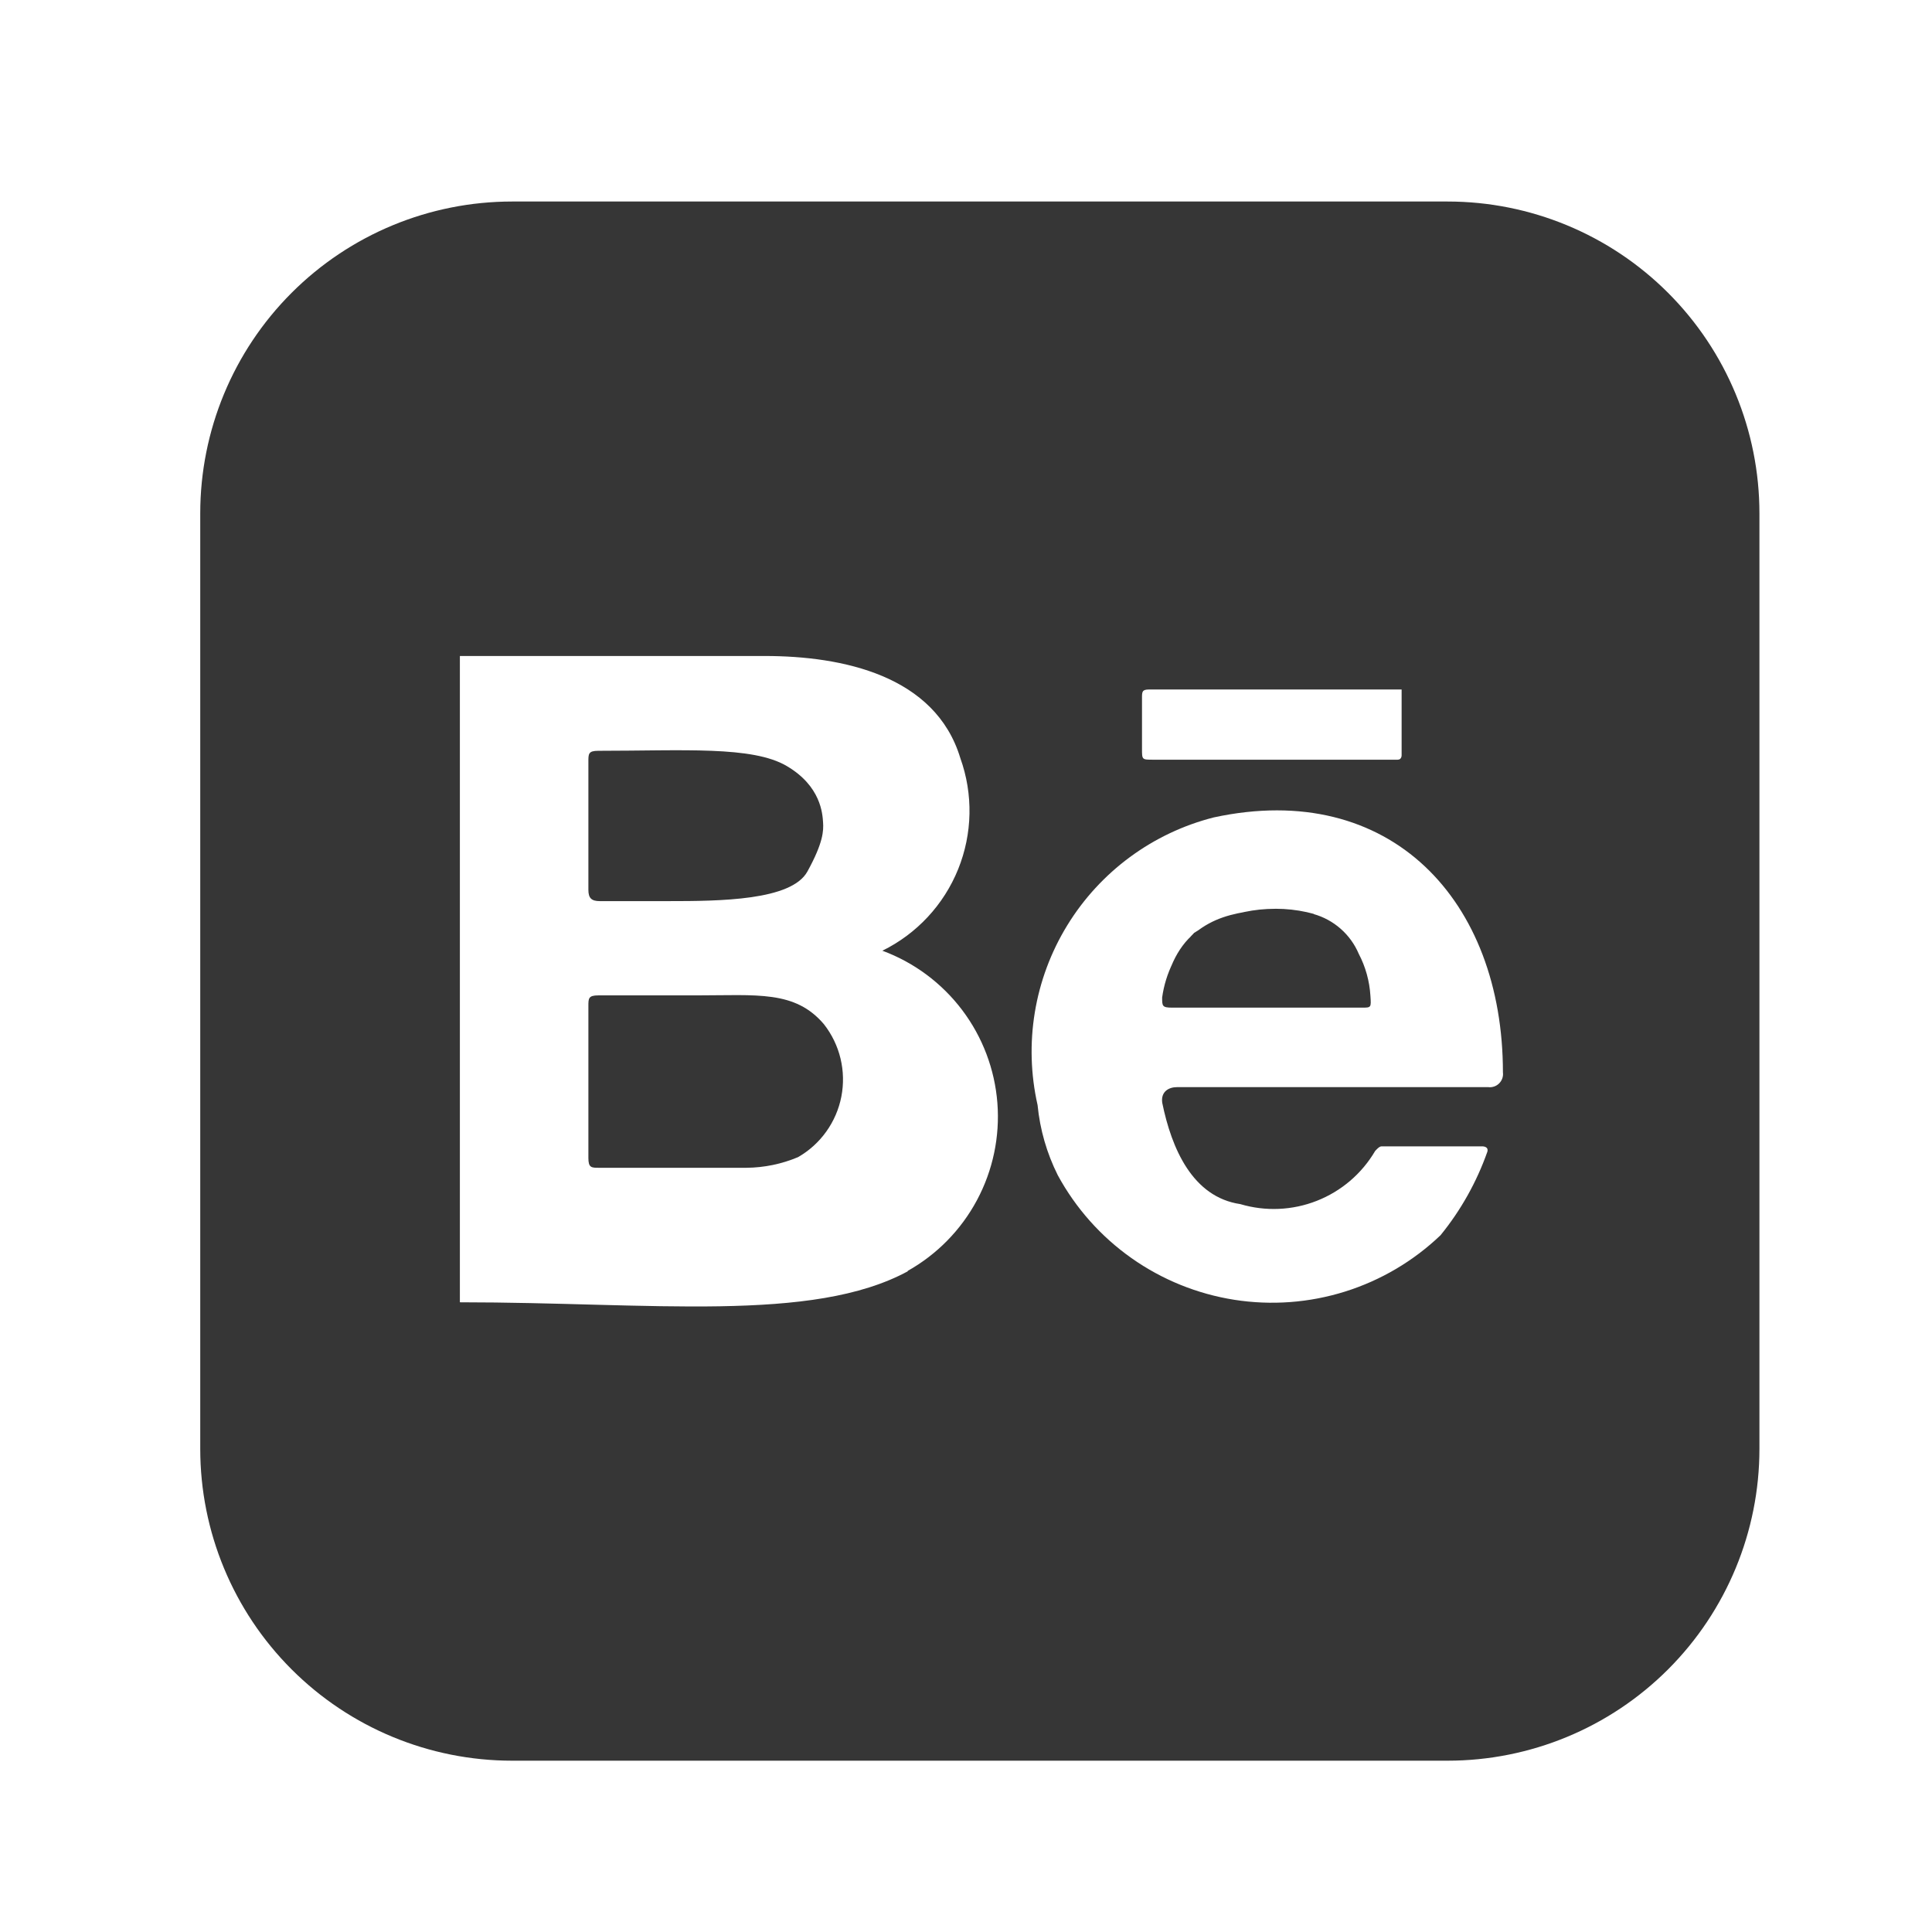 <svg width="124" height="124" viewBox="0 0 124 124" fill="none" xmlns="http://www.w3.org/2000/svg">
<path d="M37.764 57.107V48.871C37.764 48.383 37.764 48.188 38.401 48.188C43.856 48.188 48.29 47.865 50.491 49.163C52.698 50.456 52.79 52.242 52.826 52.776C52.862 53.31 52.847 54.074 51.82 55.937C50.794 57.8 46.201 57.836 42.886 57.836H38.498C37.959 57.836 37.764 57.641 37.764 57.107ZM52.883 65.739C53.391 66.388 53.754 67.138 53.947 67.94C54.139 68.741 54.157 69.575 54 70.383C53.842 71.192 53.512 71.958 53.032 72.628C52.553 73.299 51.935 73.858 51.22 74.268C50.17 74.71 49.044 74.942 47.905 74.951H38.447C37.959 74.951 37.764 74.951 37.764 74.32V64.569C37.764 64.082 37.764 63.886 38.401 63.886H44.687C48.587 63.886 51.025 63.548 52.883 65.739Z" fill="#363636"/>
<path d="M87.208 61.219C86.947 60.603 86.55 60.053 86.047 59.611C85.544 59.168 84.948 58.845 84.304 58.664C83.015 58.312 81.666 58.237 80.346 58.445C79.026 58.653 77.765 59.138 76.647 59.87C75.532 60.996 74.812 62.452 74.594 64.021C74.594 64.57 74.594 64.673 75.246 64.673H87.408C88.009 64.673 88.009 64.673 87.957 63.919C87.9 62.976 87.648 62.056 87.208 61.219ZM87.208 61.219C86.947 60.603 86.545 60.053 86.042 59.611C85.539 59.168 84.948 58.845 84.304 58.664C83.015 58.312 81.666 58.237 80.346 58.445C79.026 58.653 77.765 59.138 76.647 59.87C75.532 60.996 74.807 62.452 74.589 64.021C74.589 64.57 74.589 64.673 75.241 64.673H87.408C88.009 64.673 88.009 64.673 87.957 63.919C87.9 62.976 87.638 62.056 87.198 61.219M92.91 12.934H32.867C27.559 12.934 22.468 15.042 18.715 18.796C14.961 22.549 12.852 27.64 12.852 32.948V92.991C12.852 98.299 14.961 103.39 18.715 107.143C22.468 110.896 27.559 113.005 32.867 113.005H92.91C98.218 113.005 103.309 110.896 107.062 107.143C110.815 103.39 112.924 98.299 112.924 92.991V32.948C112.924 27.64 110.815 22.549 107.062 18.796C103.309 15.042 98.218 12.934 92.91 12.934ZM73.296 44.803C73.296 44.407 73.296 44.253 73.747 44.253H89.959V48.462C89.959 48.462 89.974 48.759 89.707 48.759H73.999C73.296 48.759 73.296 48.759 73.296 48.061V44.803ZM58.285 81.583C52.127 84.934 41.776 83.584 29.516 83.584V42.103H49.078C54.082 42.103 60.035 43.355 61.636 48.657C62.468 50.972 62.417 53.513 61.494 55.793C60.571 58.073 58.84 59.934 56.633 61.019C58.668 61.772 60.444 63.093 61.752 64.824C63.06 66.555 63.845 68.625 64.014 70.789C64.182 72.952 63.727 75.118 62.703 77.031C61.679 78.944 60.128 80.524 58.234 81.583H58.285ZM95.563 69.774H75.549C74.999 69.774 74.497 70.072 74.594 70.775C75.195 73.726 76.544 76.831 79.603 77.282C81.218 77.763 82.947 77.689 84.515 77.072C86.084 76.456 87.4 75.332 88.255 73.88C88.255 73.88 88.507 73.577 88.655 73.577H95.163C95.163 73.577 95.563 73.577 95.46 73.926C94.774 75.869 93.758 77.68 92.458 79.278C90.719 80.94 88.62 82.178 86.325 82.897C84.03 83.616 81.6 83.796 79.224 83.424C76.848 83.051 74.59 82.136 72.624 80.75C70.659 79.364 69.04 77.543 67.892 75.43C67.186 74.02 66.746 72.493 66.594 70.924C65.701 66.98 66.383 62.844 68.495 59.397C70.606 55.949 73.981 53.461 77.899 52.464C89.256 50.011 96.461 57.817 96.461 68.825C96.478 68.954 96.465 69.084 96.423 69.207C96.381 69.33 96.312 69.442 96.22 69.533C96.128 69.625 96.017 69.695 95.894 69.736C95.771 69.778 95.64 69.791 95.512 69.774H95.563ZM84.355 58.664C83.067 58.306 81.717 58.233 80.398 58.448C79.079 58.654 77.899 58.905 76.698 59.87C75.497 60.829 74.861 62.451 74.645 64.021C74.645 64.57 74.645 64.673 75.297 64.673H87.408C88.009 64.673 88.009 64.673 87.957 63.919C87.9 62.976 87.648 62.056 87.208 61.219C86.947 60.603 86.55 60.053 86.047 59.611C85.544 59.168 84.948 58.845 84.304 58.664H84.355Z" fill="#363636"/>
</svg>
